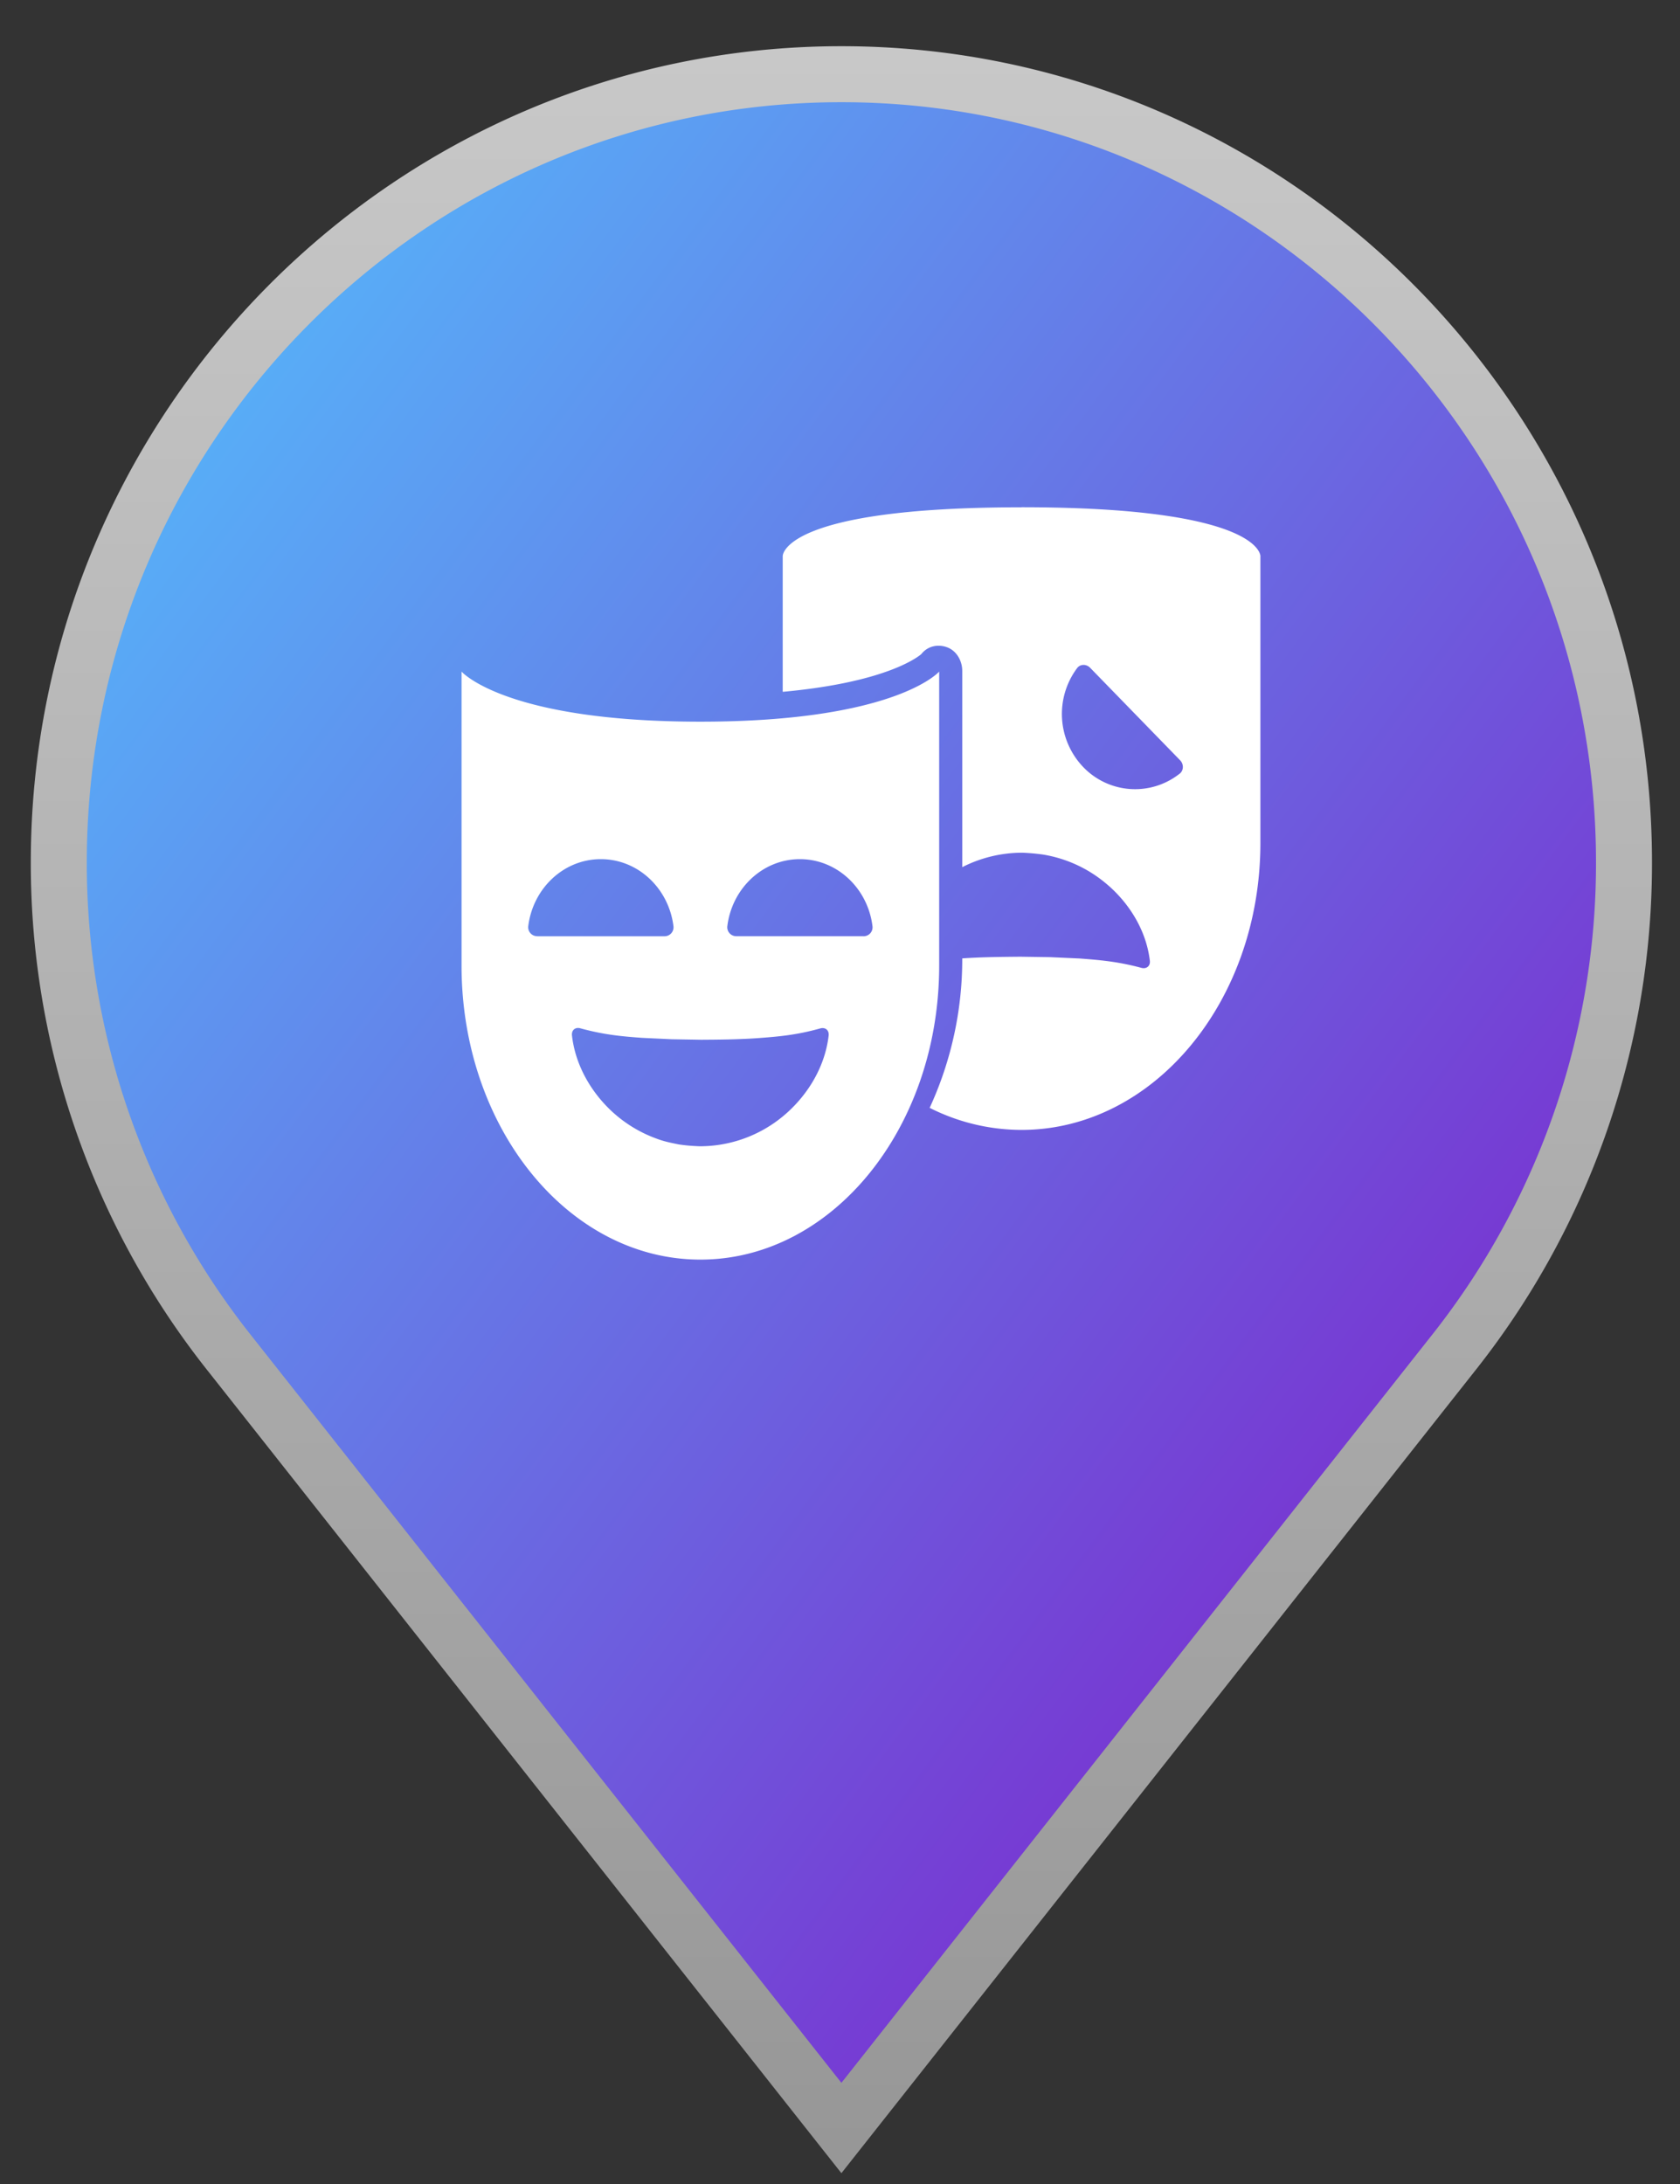 <svg width="30" height="39" xmlns="http://www.w3.org/2000/svg"><rect width="100%" height="100%" fill="#333333" stroke="none"/><defs><linearGradient x1="0%" y1="0%" x2="102%" y2="101%" id="b"><stop stop-color="#51C7FF" offset="0%"/><stop stop-color="#8407C3" offset="100%"/></linearGradient><linearGradient x1="50%" y1="0%" x2="50%" y2="100%" id="a"><stop stop-color="#C8C8C8" offset="0%"/><stop stop-color="#979797" offset="100%"/></linearGradient></defs><g fill="none"><path d="M16.026 2.325C8.32 2.325 2.05 8.638 2.05 16.399a14.07 14.07 0 0 0 3.01 8.716L16.025 39 26.99 25.115A14.07 14.07 0 0 0 30 16.399c0-7.76-6.269-14.074-13.974-14.074z" stroke="url(#a)" fill="url(#b)" transform="translate(-1 -1)"/><g fill="#FFF"><path d="M18.24 9.059c-4.292 0-4.263.872-4.263.872v2.423c.798-.073 1.345-.198 1.7-.31.526-.165.737-.331.774-.363.079-.1.19-.15.308-.15.05 0 .1.008.149.026.17.06.275.239.275.424v3.504a2.36 2.36 0 0 1 1.077-.258c.103.005.213.012.366.033a2.336 2.336 0 0 1 1.103.499c.394.32.735.814.804 1.397.011.096-.061.152-.152.127-.437-.118-.771-.141-1.1-.167l-.527-.024-.532-.008c-.304.003-.67.005-1.023.029l-.016.001a6.338 6.338 0 0 1-.582 2.669 3.645 3.645 0 0 0 1.64.394c2.356 0 4.266-2.294 4.266-5.123V9.93s.026-.872-4.266-.872zm2.826 4.756a1.282 1.282 0 0 1-1.72-.115 1.37 1.37 0 0 1-.113-1.768c.057-.077.166-.076.233-.008l1.607 1.652c.067.068.067.18-.007.24z"/><path d="M16.771 11.993s-.776.894-4.264.894c-3.487 0-4.265-.894-4.265-.894v5.25c0 2.9 1.91 5.25 4.265 5.25 2.355 0 4.264-2.35 4.264-5.25v-5.25zm-7.178 4.725a.16.16 0 0 1-.16-.179c.084-.675.632-1.197 1.296-1.197.665 0 1.213.522 1.297 1.197a.16.16 0 0 1-.16.18H9.593zm5.204 1.776c-.07.597-.412 1.102-.804 1.43a2.328 2.328 0 0 1-1.507.545c-.102-.005-.212-.01-.366-.033-.137-.028-.261-.052-.389-.101a2.35 2.35 0 0 1-.713-.408c-.393-.328-.735-.836-.804-1.434-.012-.099.06-.156.151-.13.437.12.772.146 1.1.17l.528.025.532.009c.304-.002.669-.004 1.023-.03.328-.025.663-.05 1.098-.172.09-.026.163.03.151.13zm.624-1.776h-2.273a.16.16 0 0 1-.16-.179c.083-.675.632-1.197 1.296-1.197s1.213.522 1.296 1.197a.16.16 0 0 1-.16.18z"/></g></g></svg>
